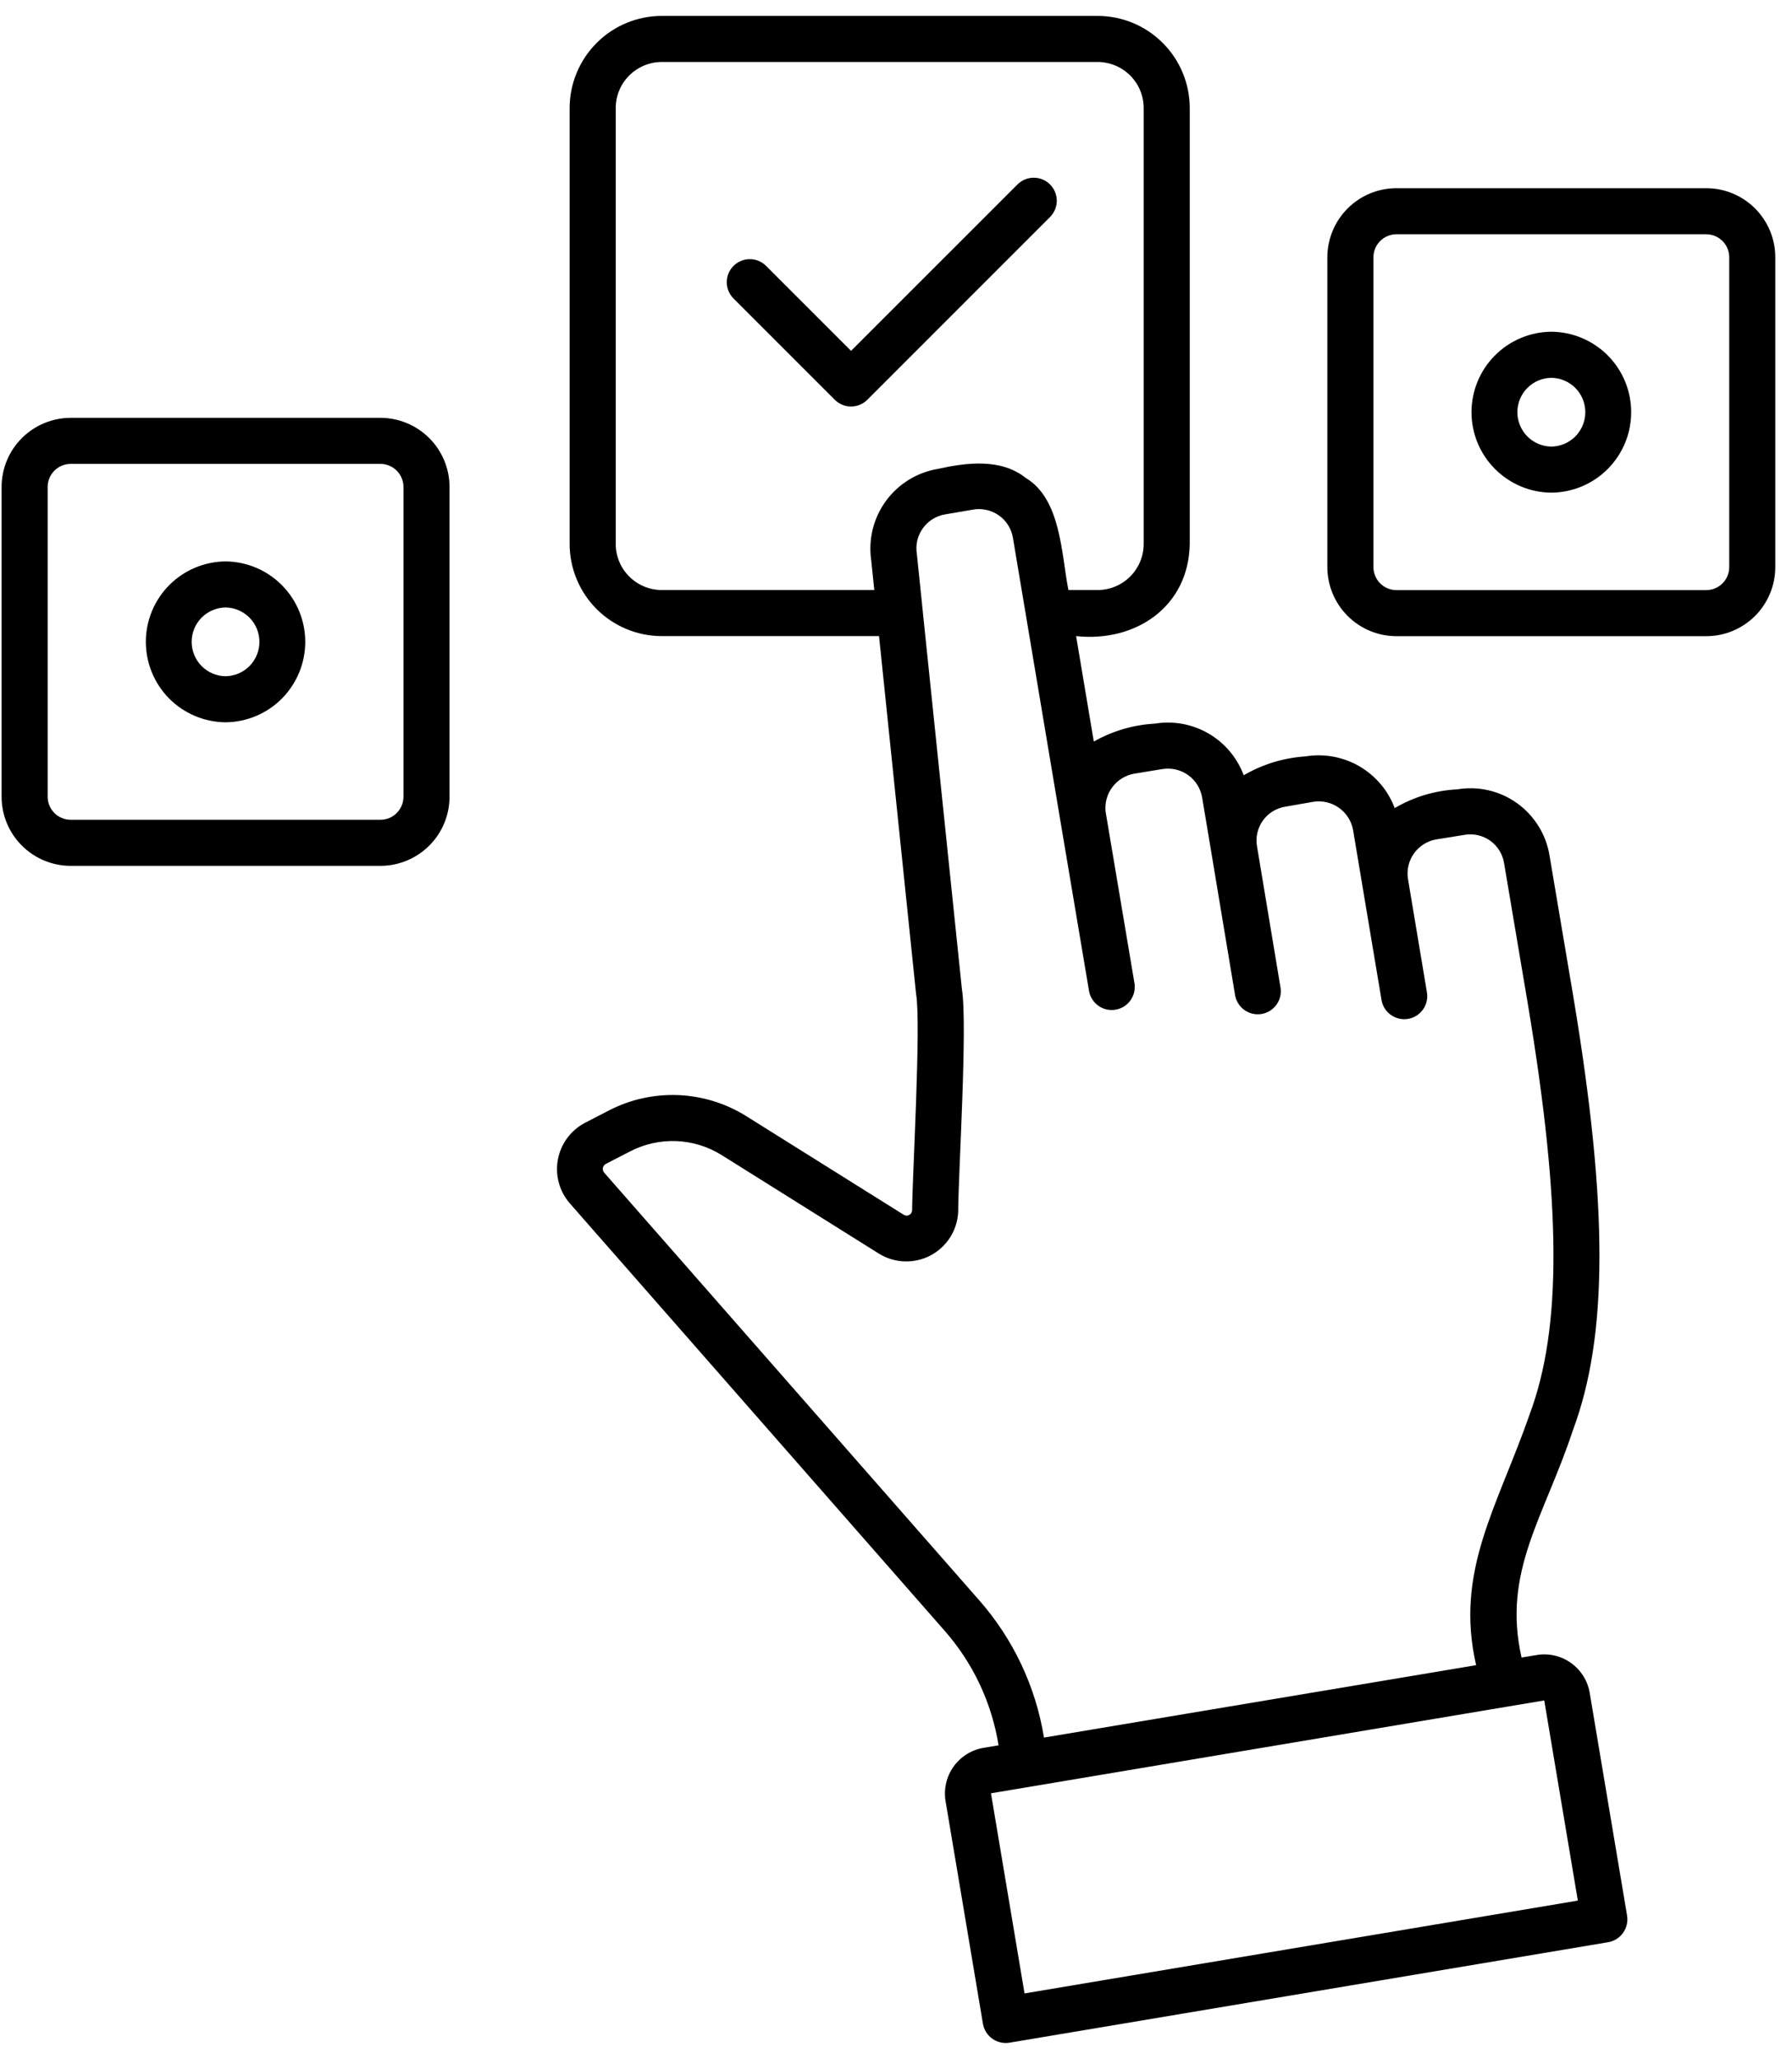 <svg width="47" height="54" viewBox="0 0 47 54" fill="none" xmlns="http://www.w3.org/2000/svg">
<path d="M40.303 43.4L39.907 43.466C39.397 41.217 40.496 39.795 41.251 37.513C42.178 35.035 42.182 31.634 41.266 26.143L40.64 22.433C40.596 22.16 40.497 21.898 40.351 21.663C40.205 21.428 40.014 21.224 39.789 21.062C39.564 20.901 39.309 20.786 39.039 20.724C38.769 20.662 38.49 20.654 38.217 20.7C37.639 20.729 37.078 20.898 36.58 21.191C36.407 20.73 36.08 20.342 35.654 20.095C35.227 19.847 34.728 19.756 34.242 19.835C33.67 19.872 33.114 20.041 32.62 20.33C32.448 19.869 32.122 19.482 31.697 19.235C31.271 18.988 30.773 18.896 30.288 18.976C29.726 19.007 29.178 19.168 28.688 19.446L28.224 16.681C29.785 16.848 31.178 15.911 31.204 14.264V2.834C31.204 2.193 30.949 1.579 30.496 1.126C30.043 0.672 29.429 0.418 28.788 0.417H17.357C16.716 0.418 16.102 0.672 15.649 1.126C15.196 1.579 14.941 2.193 14.94 2.834V14.264C14.941 14.905 15.196 15.52 15.649 15.973C16.102 16.426 16.716 16.68 17.357 16.681H23.055L24.026 26.06C24.163 26.837 23.926 30.874 23.923 31.738C23.922 31.764 23.914 31.79 23.9 31.811C23.886 31.833 23.867 31.851 23.843 31.863C23.82 31.874 23.794 31.88 23.768 31.878C23.742 31.875 23.717 31.866 23.696 31.851L19.562 29.262C19.028 28.93 18.416 28.743 17.788 28.717C17.159 28.692 16.535 28.829 15.976 29.117L15.331 29.45C15.151 29.547 14.994 29.683 14.873 29.849C14.752 30.014 14.67 30.205 14.632 30.406C14.595 30.608 14.603 30.815 14.656 31.013C14.709 31.211 14.806 31.394 14.94 31.55L24.773 42.761C25.52 43.609 26.011 44.652 26.19 45.768L25.792 45.834C25.477 45.889 25.196 46.065 25.01 46.326C24.824 46.586 24.748 46.91 24.799 47.225L25.78 53.069C25.807 53.227 25.895 53.368 26.025 53.461C26.156 53.554 26.317 53.592 26.476 53.566L42.179 50.931C42.336 50.904 42.477 50.816 42.569 50.686C42.662 50.555 42.7 50.394 42.675 50.236L41.694 44.391C41.641 44.075 41.464 43.794 41.203 43.608C40.943 43.422 40.619 43.347 40.303 43.4ZM17.357 15.473C17.037 15.472 16.73 15.345 16.503 15.118C16.276 14.892 16.149 14.585 16.149 14.264V2.834C16.149 2.513 16.276 2.206 16.503 1.98C16.73 1.753 17.037 1.626 17.357 1.625H28.788C29.108 1.626 29.415 1.753 29.642 1.98C29.868 2.206 29.996 2.513 29.996 2.834V14.264C29.996 14.585 29.868 14.892 29.642 15.118C29.415 15.345 29.108 15.472 28.788 15.473H28.022C27.837 14.54 27.831 13.088 26.903 12.533C26.25 12.013 25.35 12.13 24.587 12.298C24.043 12.392 23.558 12.694 23.233 13.14C22.909 13.586 22.771 14.141 22.849 14.687L22.931 15.473H17.357ZM25.682 41.964L15.848 30.753C15.833 30.736 15.822 30.716 15.815 30.694C15.809 30.672 15.808 30.649 15.812 30.627C15.816 30.604 15.825 30.583 15.839 30.565C15.852 30.547 15.87 30.532 15.89 30.521L16.531 30.191C16.904 29.999 17.32 29.907 17.739 29.923C18.158 29.94 18.565 30.065 18.921 30.286L23.056 32.877C23.258 33.001 23.49 33.071 23.727 33.078C23.965 33.086 24.2 33.031 24.41 32.92C24.619 32.808 24.796 32.644 24.923 32.443C25.049 32.242 25.121 32.011 25.131 31.774C25.135 30.76 25.382 26.864 25.227 25.925L24.207 16.081C24.209 16.075 24.206 16.07 24.206 16.065L24.047 14.527C24.008 14.291 24.064 14.049 24.203 13.855C24.341 13.66 24.552 13.529 24.788 13.489L25.529 13.362C25.765 13.323 26.006 13.379 26.2 13.517C26.395 13.655 26.526 13.865 26.566 14.1L27.801 21.464L28.562 25.982C28.575 26.06 28.604 26.135 28.646 26.202C28.688 26.27 28.743 26.328 28.807 26.374C28.872 26.42 28.945 26.453 29.022 26.471C29.1 26.488 29.18 26.491 29.258 26.477C29.336 26.464 29.411 26.436 29.479 26.394C29.546 26.352 29.604 26.297 29.65 26.232C29.696 26.167 29.729 26.094 29.747 26.017C29.764 25.94 29.767 25.86 29.754 25.781L28.997 21.284C28.973 21.054 29.036 20.824 29.175 20.64C29.314 20.455 29.517 20.33 29.744 20.289L30.489 20.167C30.724 20.129 30.965 20.186 31.16 20.324C31.354 20.462 31.487 20.672 31.528 20.907L31.773 22.369L31.777 22.394L31.777 22.395L32.394 26.101C32.422 26.257 32.511 26.396 32.641 26.488C32.771 26.579 32.931 26.616 33.088 26.59C33.244 26.564 33.384 26.477 33.478 26.348C33.571 26.22 33.61 26.06 33.586 25.903L32.968 22.191C32.948 22.074 32.951 21.954 32.978 21.838C33.005 21.723 33.054 21.614 33.123 21.517C33.192 21.421 33.279 21.339 33.38 21.277C33.481 21.215 33.593 21.173 33.71 21.154L34.444 21.026C34.68 20.988 34.921 21.044 35.117 21.183C35.312 21.321 35.445 21.53 35.488 21.765L35.736 23.248L36.234 26.222C36.247 26.3 36.275 26.375 36.317 26.442C36.359 26.51 36.414 26.568 36.479 26.614C36.543 26.66 36.616 26.693 36.694 26.711C36.771 26.729 36.851 26.731 36.929 26.718C37.008 26.705 37.083 26.677 37.15 26.635C37.217 26.593 37.275 26.538 37.322 26.473C37.368 26.409 37.401 26.336 37.418 26.258C37.436 26.181 37.439 26.101 37.425 26.023L36.928 23.049V23.047C36.891 22.813 36.947 22.573 37.085 22.38C37.222 22.187 37.43 22.055 37.663 22.013L38.417 21.892C38.533 21.872 38.652 21.876 38.767 21.903C38.882 21.93 38.99 21.979 39.086 22.047C39.182 22.116 39.263 22.203 39.325 22.303C39.387 22.404 39.429 22.515 39.448 22.631L40.074 26.342C40.953 31.611 40.966 34.825 40.118 37.091L40.118 37.092C39.263 39.542 38.152 41.201 38.715 43.666L27.381 45.565C27.165 44.229 26.576 42.981 25.682 41.964ZM26.871 52.274L25.991 47.026L38.873 44.864L39.512 44.757L40.502 44.591L41.383 49.84L26.871 52.274Z" fill="black"/>
<path d="M9.978 10.957H1.854C1.373 10.958 0.913 11.149 0.573 11.489C0.233 11.828 0.042 12.289 0.042 12.77V20.893C0.042 21.374 0.233 21.835 0.573 22.174C0.913 22.514 1.373 22.705 1.854 22.706H9.978C10.458 22.705 10.919 22.514 11.259 22.174C11.599 21.835 11.79 21.374 11.79 20.893V12.77C11.79 12.289 11.599 11.828 11.259 11.489C10.919 11.149 10.458 10.958 9.978 10.957ZM10.582 20.893C10.582 21.053 10.518 21.207 10.405 21.32C10.292 21.434 10.138 21.497 9.978 21.497H1.854C1.694 21.497 1.54 21.434 1.427 21.32C1.314 21.207 1.25 21.053 1.25 20.893V12.77C1.25 12.609 1.314 12.456 1.427 12.342C1.54 12.229 1.694 12.165 1.854 12.165H9.978C10.138 12.165 10.292 12.229 10.405 12.342C10.518 12.456 10.582 12.609 10.582 12.77V20.893Z" fill="black"/>
<path d="M44.75 4.935H36.626C36.145 4.935 35.685 5.126 35.345 5.466C35.005 5.806 34.814 6.267 34.813 6.747V14.871C34.814 15.351 35.005 15.812 35.345 16.152C35.685 16.492 36.145 16.683 36.626 16.683H44.75C45.23 16.683 45.691 16.492 46.031 16.152C46.371 15.812 46.562 15.351 46.562 14.871V6.747C46.562 6.267 46.371 5.806 46.031 5.466C45.691 5.126 45.23 4.935 44.75 4.935ZM45.354 14.871C45.354 15.031 45.29 15.185 45.177 15.298C45.064 15.411 44.91 15.475 44.75 15.475H36.626C36.466 15.475 36.312 15.411 36.199 15.298C36.086 15.185 36.022 15.031 36.022 14.871V6.747C36.022 6.587 36.086 6.433 36.199 6.32C36.312 6.207 36.466 6.143 36.626 6.143H44.75C44.91 6.143 45.064 6.207 45.177 6.32C45.29 6.433 45.354 6.587 45.354 6.747V14.871Z" fill="black"/>
<path d="M27.54 4.837C27.427 4.724 27.273 4.66 27.113 4.66C26.953 4.66 26.799 4.724 26.686 4.837L22.321 9.201L20.086 6.966C19.973 6.856 19.82 6.795 19.661 6.796C19.502 6.797 19.351 6.861 19.238 6.973C19.126 7.085 19.063 7.237 19.061 7.395C19.06 7.554 19.122 7.707 19.232 7.821L21.894 10.483C22.008 10.596 22.161 10.66 22.321 10.66C22.482 10.66 22.635 10.596 22.748 10.483L27.54 5.691C27.653 5.578 27.717 5.424 27.717 5.264C27.717 5.104 27.653 4.95 27.54 4.837Z" fill="black"/>
<path d="M5.916 14.722C5.359 14.727 4.828 14.951 4.436 15.347C4.045 15.742 3.825 16.275 3.825 16.831C3.825 17.388 4.045 17.921 4.436 18.317C4.828 18.712 5.359 18.936 5.916 18.941C6.472 18.936 7.003 18.712 7.395 18.317C7.786 17.921 8.006 17.388 8.006 16.831C8.006 16.275 7.786 15.742 7.395 15.347C7.003 14.951 6.472 14.727 5.916 14.722ZM5.916 17.733C5.679 17.73 5.453 17.633 5.286 17.465C5.12 17.296 5.027 17.068 5.027 16.831C5.027 16.595 5.12 16.367 5.286 16.198C5.453 16.03 5.679 15.933 5.916 15.93C6.152 15.933 6.378 16.03 6.545 16.198C6.711 16.367 6.804 16.595 6.804 16.831C6.804 17.068 6.711 17.296 6.545 17.465C6.378 17.633 6.152 17.73 5.916 17.733Z" fill="black"/>
<path d="M40.688 8.699C40.131 8.703 39.599 8.928 39.207 9.323C38.814 9.718 38.594 10.252 38.594 10.809C38.594 11.366 38.814 11.9 39.207 12.295C39.599 12.691 40.131 12.915 40.688 12.919C41.245 12.915 41.778 12.691 42.17 12.295C42.562 11.9 42.782 11.366 42.782 10.809C42.782 10.252 42.562 9.718 42.17 9.323C41.778 8.928 41.245 8.703 40.688 8.699ZM40.688 11.711C40.451 11.708 40.224 11.612 40.057 11.443C39.891 11.274 39.797 11.046 39.797 10.809C39.797 10.572 39.891 10.344 40.057 10.175C40.224 10.007 40.451 9.91 40.688 9.908C40.925 9.91 41.152 10.007 41.319 10.175C41.486 10.344 41.579 10.572 41.579 10.809C41.579 11.046 41.486 11.274 41.319 11.443C41.152 11.612 40.925 11.708 40.688 11.711Z" fill="black"/>
</svg>
